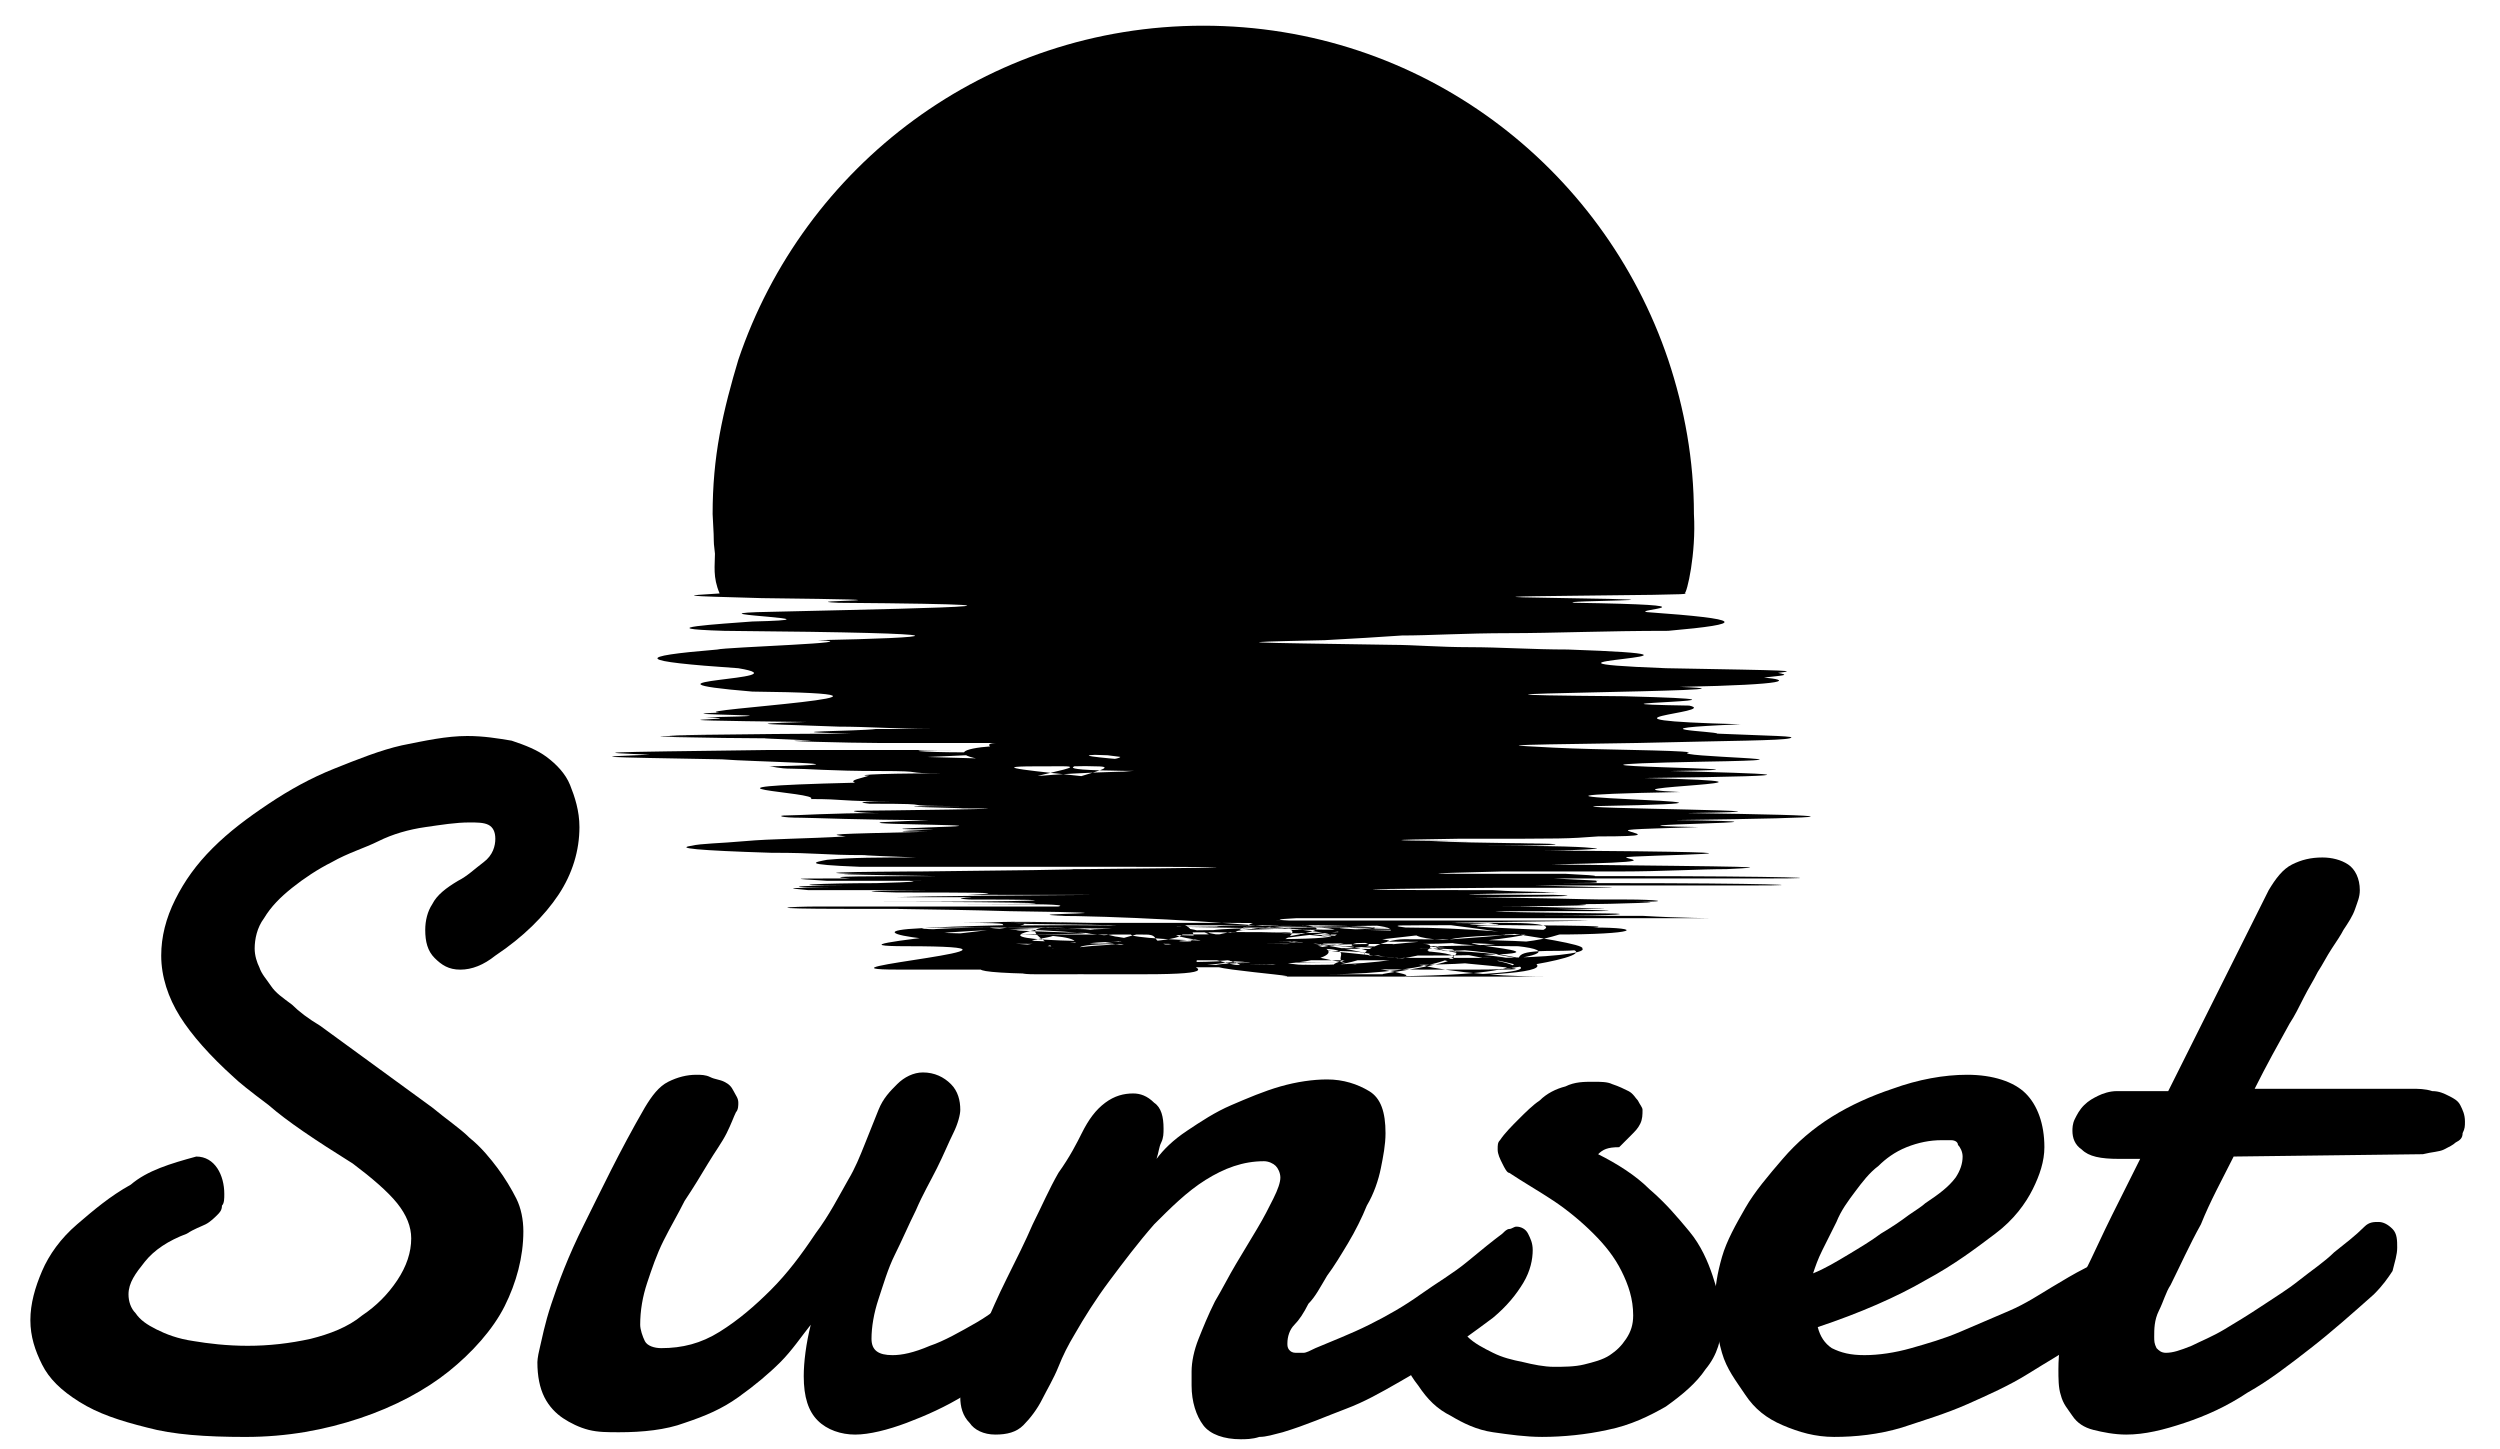 <?xml version="1.0" encoding="utf-8"?>
<!-- Generator: Adobe Illustrator 19.1.0, SVG Export Plug-In . SVG Version: 6.00 Build 0)  -->
<svg version="1.1" id="Layer_1" xmlns="http://www.w3.org/2000/svg" xmlns:xlink="http://www.w3.org/1999/xlink" x="0px" y="0px"
	 viewBox="-306 60 107 62" style="enable-background:new -306 60 107 62;" xml:space="preserve">
<style type="text/css">
	.st0{fill:none;enable-background:new    ;}
</style>
<path class="st0" d="z"/>
<path d="M-233.5,82c0-2.3-0.4-4.5-1.1-6.6c-2.8-8.3-10.6-14.3-19.9-14.3c-9.3,0-17.1,6-19.9,14.3c-0.3,1-0.6,2.1-0.8,3.2
	c-0.2,1.1-0.3,2.2-0.3,3.4c0.1,1.7,0,0.8,0.1,1.7c0,0.5-0.1,1,0.2,1.7c-1.6,0.1-1.8,0.1,1.8,0.2c8.4,0.1,1,0.1,3.3,0.2
	c12.5,0.1,0.3,0.3-3.5,0.4c-2.7,0.1,4.1,0.3-0.2,0.4c-1.3,0.1-4.6,0.3-1.2,0.4c11.4,0.1,9,0.3,4,0.4c2.4,0.1-4,0.3-4.3,0.4
	c-3.6,0.3-3.5,0.5,0.9,0.8c3,0.5-5.4,0.5,0.6,1c9.2,0.1-3.1,0.8-1.4,0.9c-2.9,0.1,4.6,0.1-0.6,0.2c2.6,0.1-4.4,0.1,4.3,0.2
	c-3.3,0.1-1,0.1,1.4,0.2c1.2,0,2.6,0.1,3.9,0.1c0.8,0,1.5,0,1,0c-1.1,0-2.8,0-3.3,0c-0.7,0.1-4.9,0.1-1.1,0.2c-3.8,0-11,0.1-6.1,0.1
	c-5.1,0,0.8,0.1,2.5,0.1c-0.5,0,2.5,0.1,1.8,0.1c-2.1,0,1.9,0.1,3,0.1c0.2,0,0.5,0,1.2,0c-0.6,0-0.9,0-0.4,0c0.5,0,1.6,0,3.9,0
	c12.8,0-2.1,0,2.5,0c-4.5,0-4.6,0-6.1,0c-0.8,0-0.7,0-1.5,0c-1,0-2.4,0-3.5,0c-2.2,0-3.4,0,1.5,0c-0.3,0,0.5,0,2,0
	c0.4,0,0.6,0,2.9,0c-0.1,0,5.5,0,3.3,0c-3.6,0,1.2,0-0.7,0c-1.4,0,1.5,1,4.2,1c1.9,0-4.2,1-0.2,1c-4.2,0-6.7,0,1.7,0
	c4.5,0-3.2,0,3,0c-4.5,0-1.5,0,1.5,0c-3.9,0-5.6,0,2.5,0c-0.3,0,1.8,0,0,0c3.4,0-0.7-1-4.7-1c2,0-6.7-0.5-3.3-0.5
	c-0.9,0,7.1,0.7,2.8,0.7c-6.5,0-10.1,0.7-6.8,0.7c2.5,0-3.2,0,2.8,0c-6,0,1.1-0.9-0.7-0.9c5,0-5.5-0.5,0.3-0.5
	c6.8,0-5.6,0.7,3.8,0.7c4.4,0,3.2,0.7,3.8,0.7c-4.3,0-0.6,0,0.8,0c-2.9,0,3.3-0.9,1.2-0.9c-9.5,0-1.5-0.5-1.4-0.5
	c3.5,0-2.5-0.2-2.6-0.2c-9.5,0,9.7-0.1-0.7-0.1c4.8,0-10.6-0.1-3.6-0.1c0.2,0-7,0-0.6,0c0.1,0-6.6,0-2.8,0c-3.8,0-3.7,0.9,4.1,0.9
	c4.9,0,2.6,0.9,0.5,0.9c-2.2,0,1.7,0,4.6,0c10.5,0,0.5-0.9,4.4-0.9c1.8,0,6.6-0.5-1-0.5c-2,0,3.1-0.2,0.5-0.2
	c-6.1,0,4.8-0.1-4.9-0.1c6.8,0-7.5,0.8,2.6,0.8c-7.8,0-12.6,0.9-6.2,0.9c1.8,0-0.5,0-1.7,0c7.5,0-6.8-0.9-2.3-0.9
	c10.1,0-4.4-0.4-4.6-0.4c-0.2,0,5.5-0.2,1.4-0.2c-1.4,0-3.2-0.1,0-0.1c2.2,0-3.7,0-2,0c-2,0-3.8,0-1.3,0c-0.2,0-2.2,0-3.1,0
	c-4.7,0-3.8,0-1.8,0c-7.7,0.1-7.5,0.1-5.1,0.2c-2.5,0.1-2.5,0.1,3.1,0.2c1.1,0.1,7.1,0.2,2,0.3c0.2,0,0.4,0.1,1,0.1
	c0.6,0,1.7,0.1,3.7,0.1c2.3,0,0.8,0.1,2.8,0.1c-3.5,0-3.7,0.1-3.2,0.1c-0.3,0.1-0.9,0.2-0.6,0.3c-8.2,0.2-1.4,0.4-1.9,0.7
	c1.5,0,1.2,0.1,3.5,0.1c-2.2,0-0.9,0.1-1,0.1c3.6,0,0.5,0.1,4.1,0.1c-5.4,0,1.1,0.1-0.3,0.1c4.4,0-3.9,0.1-4.3,0.1
	c-0.4,0,0,0.1,1,0.1c-2.2,0-3.5,0.1-4,0.1c-0.5,0-0.3,0.1,0.6,0.1c0.4,0,2.7,0.1,5.4,0.1c0.3,0-2.5,0.1-2,0.1
	c-0.7,0.1,5.7,0.1,2.4,0.2c0.2,0-3.3,0.1-0.2,0.1c0.4,0-2.9,0.1-0.2,0.1c-4.2,0.1-4.3,0.1-3.5,0.2c-1.7,0.1-3.2,0.1-4.3,0.2
	c-1.1,0.1-1.9,0.1-2.3,0.2c-0.7,0.1,0.2,0.2,3.4,0.3c2.1,0,2.2,0.1,4,0.1c0.1,0-0.5,0,2.2,0.1c-1.6,0-2.7,0-3.8,0.1
	c-0.5,0.1-1.2,0.2,1.4,0.3c-1,0-1.6,0-1.2,0c0.4,0,0.6,0,4,0c3.6,0-3.4,0,2.3,0c7.3,0,3.5,0,3.3,0c1.3,0-4,0-1.2,0
	c0.3,0,2.7,0,2.6,0c7.3,0-3.1,0,2.5,0c-4.7,0-9,0-1.2,0c6.8,0-0.7,0,4.3,0c0.7,0-2.2,0-3.9,0c-2.2,0-6.6,0-2.2,0c2.1,0,1.7,0,3.7,0
	c-0.2,0-10.9,0-6.7,0c-1.8,0,15.8,0,3,0c-3.9,0,3.5,0,2.8,0c2.2,0-5.5,0-4.5,0c-8.5,0-2.1,0-1.6,0c4.7,0-7.4,0,1.8,0
	c-1.5,0-8.5,0-2.4,0c-6.5,0-6.3,0-2.5,0c0.2,0-3.8,0,2.5,0c3.9,0,5.7,0,5.2,0c4,0-1.4,0-4,0c-3,0-2.1,0-2.3,0c6.3,0,2.3,0,4.2,0
	c2,0,0.5,0-2.1,0c7.9,0,13.7,0,3.1,0.1c-1.5,0,2.5,0-6.9,0.1c-3.6,0-3.5,0-0.6,0c8.1,0,10.2,0,4.6,0c-0.8,0,0.8,0-2.5,0
	c-5.2,0,2.4,0-3,0c-3.3,0-3.5,0-3,0c-0.5,0-0.6,0,1.3,0c-2,0-0.4,0,3.7,0c13.3,0,1.6,0,3.9,0c-0.5,0,5.1,0-1.8,0c-2.7,0-1.7,0-0.7,0
	c7.1,0,8.5,0,5.3,0c3.4,0,2.4,0,0.9,0c-1.5,0,6.4,0,2.8,0c12.9,0,6.8,0,6.3,0c-5.4,0-5.1,0-1.4,0c1.6,0,0.8,0,5.2,0
	c-5.9,0-5.5,0-4.6,0c-1.4,0-0.6,0,3.8,0c8.4,0,4.9,0-4.1,0c6.2,0-13.3,0-2,0c-1.6,0-10.3,0-5.5,0c4.1,0-7.6,0-1.2,0
	c-4.4,0-6,0-2.7,0c8.5,0,2.6,0,3.5,0c-8.4,0-7.7,0,1.7,0c4.9,0-3.1,0-1.9,0c4.2,0-3.7,0-5.2,0c8.3,0-6.9,0,1.7,0c-1.3,0,6.5,0,2.3,0
	c-6.4,0,8.1,0-3.5,0c-7.4,0-0.4,0-1.1,0c0.5,0,6.7,0-1.4,0c-4.9,0-5.1,0-4.3,0c-0.7,0-0.5,0,0.6,0c-1.3,0-1.9,0-1.4,0
	c-0.3,0,0.4,0,4.9,0c-4.8,0-4.7,0-3.3,0c-1.2,0-1.5,0,1.6,0c10.8,0,8.5,0,3.2,0c-0.1,0-1.3,0,1.9,0c-4.5,0-1.9,0-1.2,0
	c-4.2,0,2.1,0,2.9,0c0.4,0,5.2,0,1.2,0c10.9,0,2.6,0-4.4,0c3.1,0-6.7,0-3.6,0c-3.5,0-3.1,0-3.2,0c-0.1,0-0.3,0,2.8,0
	c2.7,0-2.5,0-0.1,0c-3.6,0-3.6,0-1.2,0c-2.4,0,4.5,0,0.7,0c-2.2,0-2.3,0-1.7,0c-0.8,0-0.5,0,6.9,0c-1.6,0-7.3,0-4.9,0
	c-2.5,0,6,0,1,0c3.8,0-4.6,0,0.8,0c-4.4,0,4.3,0,0.6,0c1.1,0,0.4,0,3.1,0c4.8,0-1.8,0,2.1,0c-10.5,0-4.1,0-4.5,0c-5.7,0-2.9,0,0.4,0
	c-0.1,0,1.7,0,0.6,0c-0.7,0-7.1,0,0.6,0c-1.1,0,1.4,0-0.7,0c-7.3,0-6.7,0-4.2,0c4.7,0-3.9,0-1,0.1c-2.6,0,6.2,0,0,0
	c-1.5,0,1.5,0,7,0c3.5,0-0.2,0-2.9,0c8,0,12.8,0,3.6,0c-9.3,0,0.3,0-0.2,0c-0.7,0-0.5,0,3.3,0c-2.2,0,6.1,0,5,0c-0.7,0-0.7,0-2.9,0
	c5.4,0-0.8,0,5.7,0c4.8,0-8.8,0-2,0c7,0-1.8,0-2.8,0c-1.2,0,2.4,0-2.4,0c1.4,0,0.8,0,4.5,0c5.8,0-11,0-4.8,0c0.3,0,10.4,0,0.5,0
	c-4.7,0-3.8,0-2.7,0c-4.3,0-6.5,0-5.6,0c-3.2,0-5,0,2,0c-7.2,0-7.1,0-1.6,0.1c-2.6,0-5.2,0-3.7,0.1c-2.7,0-2.6,0-1,0.1
	c6,0-1.8,0,3.9,0c-4.7,0-4.5,0-0.5,0c3.6,0,5.7,0,3.2,0c3.3,0,7.5,0-1.6,0c-3.4,0,0.7,0-2.9,0.1c-2.3,0-4.4,0.1-1.3,0.1
	c-2.5,0-2.7,0.1-0.4,0.1c-2.1,0-2.3,0-1.2,0.1c-0.5,0-0.9,0-0.4,0c0.5,0,0.6,0,4.4,0c3.6,0-4,0-0.2,0.1c2.8,0,5.3,0,3,0.1
	c12,0,0,0-3.1,0.1c6,0,1.6,0,3.2,0.1c5,0,3,0.1-3.7,0.1c6.6,0,8.9,0.1,3.6,0.1c-7.3,0,1.3,0,1.4,0c-8.8,0-0.3,0,3.7,0
	c3.4,0,7.2,0,0.2,0c-4.2,0,6.5,0-0.5,0c0.5,0-6.8,0-3.8,0c-2.4,0,2.5,0,4.1,0c12.4,0,10.5,0,7.1,0c9.2,0,9,0-1.1,0
	c4.2,0,2.1,0,5.3,0c-5.7,0-1.1,0-2.7,0c-2.9,0,6.5,0-1,0c4.9,0,10.6,0,1.7,0c-7.7,0,3.7,0-6.5,0c-11.4,0-6.9,0-4.6,0
	c3.3,0,2.9,0-0.5,0c6.1,0,3,0-2.8,0c-7.5,0-1.2,0,3.8,0c11.8,0,3.1,0-0.7,0c-1.2,0-0.6,0-3.4,0c-3,0-4.6,0-1.4,0c-5.1,0-5.1,0-0.2,0
	c-4,0,9.9,0-1.4,0c-3.4,0,3.5,0,5.5,0c0.3,0,2.2,0,1.7,0.1c5.4,0,8.4,0-0.8,0c0.1,0-9.9,0-2.9,0c2.8,0,1.2,0,0.3,0
	c-7.8,0-3.7,0-3.5,0c-4,0,8.3,0-2.7,0c-1.7,0-1.1,0,1.2,0c7.8,0-3.3,0,1.7,0c4.5,0-4.4,0,0.4,0c-4.6,0,1.1,0,3.5,0c8,0,0.9,0,1.4,0
	c-4.6,0,2.3,0,1.7,0c-2.4,0-0.5,0-4.5,0c-1.7,0-0.6,0,2.1,0c4.4,0-2.1,0-4.1,0c6.6,0,5.3,0-1.2,0c-3.2,0-4.2,0-4,0
	c-1.4,0-2.4,0-2.4,0c0,0,1,0,3.6,0c-1.4,0-2.7,0.1,1.1,0.1c-3.9,0-4.5,0-3.6,0c0.4,0,0.6,0,1.3,0c-0.2,0,0.8,0,4,0
	c-3.3,0,0.7,0,0.1,0c-3.9,0-3.8,0,3.5,0c4.9,0,0.2,0,0.5,0c0.5,0-7.7,0-2.6,0c-1.1,0-5.1,0,7,0c-3.5,0-12.2,0-2.3,0
	c-3.5,0,3.7,0-2.9,0c-6.6,0,11.5,0,5.2,0c-0.8,0-2.8,0,4.4,0c-3.3,0,2.9,0-1.7,0c9.2,0-8.7,0,1.4,0c1.6,0,2.1,0-3.7,0
	c3.8,0,4.4,0,1.8,0c15.2,0-5.8,0-2.8,0c1,0-0.6,0,5.8,0c0.1,0-0.5,0,4.4,0c-7.2,0-0.8,0-1,0c-0.8,0-0.1,0-1.4,0c-4.3,0,8.6,0-3.4,0
	c5,0,4.3,0,2.3,0c1,0-0.2,0-0.5,0c0.3,0-0.1,0,3.4,0c3.6,0,7.9,0,2.6,0c-6.4,0-4.3,0-3.1,0c-4.7,0,15,0-0.4,0c-2.5,0-7.2,0-0.8,0
	c3,0,1.8,0-3.1,0c3.5,0-6.7,0-3.6,0c-4.8,0-3.7,0,3.7,0c-0.6,0-1.7,0,2.3,0c-15.2,0-2.2,0-4.5,0c5.3,0,6,0,4.2,0c-1.5,0,8.7,0,1.3,0
	c-0.5,0,3.8,0,2.7,0c-2,0-5.1,0-2,0c-2.4,0,5.8,0,3.2,0c3.7,0,8,0,0,0c1.4,0-5.9,0-4.9,0c-5.6,0-4.3,0-4.5,0c3.3,0-4,0,0.7,0
	c-4.7,0-10.2,0-0.8,0c-11.1,0-1.7,0,0.7,0c-1.8,0,11.6,0,3.9,0c1.5,0-4.2,0,2.7,0c-1.4,0,1.9,0-2.6,0c5.8,0-6.9,0-2,0
	c-2.6,0-5.6,0-4.6,0c-3.6,0-4.6,0,1,0c9.1,0-1.4,0,3.7,0c1.7,0-6.9,0,0.7,0c-7,0,5.9,0,3.4,0c6.9,0-4,0,3,0c-4.5,0-10.1,0-5.7,0
	c-3.6,0-4.5,0-3.8,0c5.3,0-3.7,0,0.5,0c-1.3,0-4.7,0-0.7,0c3,0,2.9,0-2.8,0c-9.7,0-5.1,0-3.9,0c-1.4,0,6.5,0,1.2,0
	c1.4,0-8.9,0-2.5,0c-4.8,0-0.6,0,2.6,0.1c7.3,0.1-0.5,0.1,2.4,0.2c0.4,0-5.6,0,7.8,0c-1.9,0,7.3,0-0.3,0c-6.7,0-3.4,0,1.6,0
	c10.2,0,7,0,3.3,0c-8.6,0-5.1,0-4.8,0c-12.4,0-1.5,0-3.6,0c0.4,0-5.6,0-0.2,0c-12.1,0,0.5,0-2.8,0c4.4,0,5.4,0-1.3,0
	c2.2,0,2.1,0-0.8,0c-2,0-2.2,0,1.9,0c0.1,0-7.1,0-3.9,0c0.8,0,8,0,0,0c-0.5,0-1.8,0-0.9,0c-4.9,0,0.2,0-4.3,0c8.5,0,1.9,0,1.2,0
	c10.4,0-4.6,0-0.8,0c-4.3,0-4.2,0-3.4,0c3.4,0,0,0,3.3,0c-0.4,0-3.7,0-2.9,0c-0.4,0,8.6,0,4,0c4.3,0-4.6,0,0.3,0c5.7,0,5.1,0,2.3,0
	c2.7,0-7,0,3,0c-1.5,0-0.2,0-3.9,0c11,0,8.8,0,4.6,0c5.5,0,17.6,1,9,1c3,0,1.9,1-1.7,1c6.8,0,10.1,0,4.9,0c-8,0,3.9-1-2.4-1
	c-1.5,0-6.9-0.5,1.4-0.5c2.1,0,1.3,0.8-3.7,0.8c4.9,0-3.1,0.8,3.4,0.8c0.5,0,2.8,0,0.4,0c-4.2,0-1.1-1-2.4-1c-0.2,0,3.8-0.5,4.2-0.5
	c-4.3,0-5.1-0.2-1.5-0.2c-4.1,0-7.7,0.9-1.3,0.9c-6.7,0-0.5,0.9-2.7,0.9c1.5,0,0.3,0,6.5,0c6.9,0,4.9,0-2.8,0c1.5,0,1,0,1,0
	c-2.5,0-7-1-4.3-1c5.5,0-0.9-0.5,0-0.5c-11.7,0-3.9,0.7-2,0.7c-12.8,0,7.6,0.7,2.9,0.7c2,0,4.8,0,6.5,0c5.1,0,9.9-1-1.8-1
	c-2.9,0,6.9-0.5,3.2-0.5c-0.9,0-3-0.2-1.4-0.2c-3.7,0-1.8-0.1,4-0.1c4.2,0,0.1,0.9-3.5,0.9c0.9,0,0.1,0.9-4.9,0.9c-13.3,0-6,0-5.4,0
	c1.6,0,0-1-3.4-1c2.8,0-1.9-0.5,0.4-0.5c2.1,0,1.4-0.2,1.8-0.2c1.2,0,3.2,0.8-3.5,0.8c11.7,0-7.1,0.9-1.4,0.9c-10.6,0,7.6,0,5.2,0
	c-0.6,0-6.9-1-1.1-1c-7.6,0-4.1-0.5-4.3-0.5c-1.5,0-4.3-0.2,1.6-0.2c8.1,0-2.2,0.8,4.2,0.8c-1,0,9,0.8-1.5,0.8c0.7,0-5.8,0-2.8,0
	c-1,0-2.6-0.9,1.1-0.9c4,0-1.5-0.5-3-0.5c-9.4,0-0.9-0.2-0.9-0.2c-0.4,0,0.8-0.1-1.9-0.1c2.5,0,0.4-0.1,5.6,0c-10.4,0-5.5,0-4.6,0
	c-7.9,0,3.6,0,1.2,0c-2.5,0,0.1,0,2,0c-3.4,0,4.9,0,0.2,0c-3.8,0-0.7,0-1.8,0c-9.3,0-7.8,0-3.2,0c-6.4,0-5.6,0,1.5,0
	c1,0,0.7,0,2.3,0c-4.7,0-0.9,0-4.2,0c-5.8,0-0.3,0-3.8,0c-2,0,9.5,0,2.1,0c0.3,0-4.8,0-1.4,0c4.7,0-3,0,5.7,0c8.9,0,0,0-3.6,0
	c-5,0-0.6,0,1.8,0c16.7,0-6.6,0,0,0c-7,0,0.1,0-3.7,0c-3.8,0-3.5,0-3.5,0c-0.7,0-1,0-1.2,0c-0.2,0,0,0,0.8,0c0.4,0,1.2,0,4.3,0
	c-3.3,0,1.6,0,2.9,0c6.8,0-0.6,0,2.4,0c-2.1,0-8.5,0-0.6,0c-6.2,0-6.2,0,2.8,0c-10.7,0,3.2,0-4.1,0c3.3,0-0.7,0,6.7,0c2.4,0-2,0,4,0
	c7.5,0-2.6,0-1.4,0c5.9,0-0.9,0,2.1,0c8.1,0,1.3,0.8,0.9,0.8c-9.4,0-11.9,0.8,2,0.8c-4.3,0-4.1,0-6.8,0c-7.5,0,2-0.8,2.6-0.8
	c-3.2,0,7.1-0.4,3.3-0.4c-8.9,0,6.5-0.2-1.5-0.2c-0.5,0-2.5-0.1,2.6-0.1c3.1,0,5.7,0.2-0.1,0.2c6,0,0.8,0.2-5.7,0.2
	c6.9,0-11.3,0-6.8,0c7.1,0,3.7-0.3,1.7-0.3c-0.6,0,3.8-0.1,3.1-0.1c-1.3,0-2.4-0.1-1.8-0.1c7.1,0-6.3,0,4.7,0c-2,0,0.1,0,5.2,0
	c10.1,0,5.7,0,3.5,0c1.7,0,1.7,0-5.3,0c5.2,0-0.2,0,0,0c-9.6,0-0.7,0-2.9,0c-7.6,0-10.2,0,1.6,0c-11.1,0,11.5,0-3.9,0
	c-13.8,0-7.2,0-1.3,0c3.6,0,5.7,0.7,3.3,0.8c-5.9,0-1.8,0.8,0.7,0.8c-2.4,0,4.1,0,2.1,0c3.6,0,3.6-0.7-6.7-0.7
	c-6.2,0,0.5-0.4-2.8-0.4c-2.2,0-10-0.2,1.9-0.2c0.3,0,3.3-0.1,1.4-0.1c0.3,0,4.6,0-4.8,0c7.1,0-2.1,0-1.5,0c-5.6,0-1.9,0.7,3.1,0.7
	c-0.3,0-3.2,0.7-1.4,0.7c7.2,0,1.3,0,4.3,0c9.8,0-1.8,0-0.8,0c-2.3,0,2.5,0,3.3,0c-8.7,0-6.6,0,3.8,0c0.8,0,1.2,0,1.2,0
	c-11,0-2.7,0-8.1,0c1.7,0-7.6,0-1.5,0c3.4,0-1.8,0,0.5,0c2,0,0.2,0,4.7,0c-5.2,0-2.4,0,1.2,0c5.2,0,5.6,0-0.2,0c-5.8,0-4.9,0-0.4,0
	c13.6,0,3.5,0,3.4,0c3.6,0-6.6,0,0.8,0c8.6,0-14.1,0,1.8,0c-0.3,0-3.3,0-3.3,0c1,0-9.4,0,3.1,0c-5.4,0-0.8,0,1.1,0
	c8.9,0,4.6,0-3.3,0c-4.6,0,1.9,0-2.2,0c-4.8,0-8.4-0.7-4-0.7c11.4,0,4-0.4,0.5-0.4c0.3,0-7.7-0.2-4.4-0.2c11.1,0-0.7-0.1-1.8-0.1
	c12.7,0-1.3,0,1,0c-1.6,0,2.7,0-0.8,0c-6.1,0-4.7,0.7,4.1,0.7c7.5,0-12.6,0.7-1.6,0.7c0.7,0,9,0,3.6,0c6.2,0,6.8,0,0.3,0
	c-3.9,0,1,0,2.1,0c4.6,0-0.3,0,1,0c7.9,0-4.7,0-2.7,0c3.8,0,2.3,0-0.1,0c0.9,0,0,0,0.4,0c-0.2,0,3.5,0,4.9,0c1.1,0-0.2,0,4.7,0
	c3.7,0-9.3-0.7,0.5-0.7c-1.9,0,6.1,0.3,1.3,0.3c3,0,3.2,0.3,3.9,0.3c5.9,0,5.7,0,2.3,0c3.4,0-16.8,0-3.9,0c7.4,0,0.7,0,0.1,0
	c-3.9,0,4.9,0-3.8,0c-0.9,0-2.8-0.7-5.1-0.7c5.4,0,0.3-0.3,2.4-0.3c10.5,0,1.1-0.2,1.3-0.2c6.1,0-4.7-0.1,1.2-0.1
	c2.1,0-1.1,0.6,4.7,0.6c-4.9,0,6.2,0.6-3.6,0.6c-0.2,0-10.6,0-2.1,0c-0.7,0,0.6-0.7,1.5-0.7c10.6,0,8.5,0.8,3.7,0.8
	c-1.2,0,6.9,0.8-6.8,0.8c-0.5,0-2.2,0,0.4,0c-1.3,0-3,0,1.4,0c-1.1,0-4.4,0,0.6,0c-2.9,0,9.8,0,2.2,0c2,0,3.8,0,3.1,0
	c6.3,0-6.7,0,0.2,0c2.3,0,5.7,0,1.3,0c-5.2,0-8.7-1.2-5-1.2c-7.8,0,0.6-0.6-0.5-0.6c3.4,0-6-0.3-2.6-0.3c-5.6,0,0.9-0.1,4-0.1
	c0,0,8.8,1.1,4.4,1.1c-3.7,0,2.1,1.1-8.5,1.1c2.4,0,4.4,0,4.2,0c9.1,0-8.3,0-2.5,0c2.9,0-8.1-1.2-1.9-1.2c-13.1,0-4,0.6-2.7,0.6
	c-7.6,0,1.4,0.6-0.2,0.6c3.6,0,4,0,4.6,0c11.3,0,4.5-1.2,1.8-1.2c-7,0,4.9-0.6,2.9-0.6c2.1,0-1.7-0.3-4-0.3c-3.9,0-11.5-0.1-3.9-0.1
	c-4,0,14.7-0.1-0.9-0.1c-4,0-16.3,0-1.7,0c-0.4,0-1.3,1.1-4.1,1.1c-0.4,0-14.8,1.1-3,1.1c5.1,0,0.8,0-0.4,0c-4.5,0,6-1.1-1.3-1.1
	c3.7,0-10.2-0.6-2.5-0.6c-5.9,0,2.8-0.3,2.5-0.3c-1.7,0,0.9,1,0,1c2.3,0-3,1-0.6,1c1.1,0-2.9,0,4.7,0c6.4,0-3.4-1.1,3.2-1.1
	c-3.7,0-2.2-0.6-3.2-0.6c0.5,0,1.5-0.3,0.2-0.3c-4.2,0,14.1-0.1,0.3-0.1c-2.1,0-11.2-0.1-2.9-0.1c1.3,0,5.2,0,0,0c0.6,0,7,0-2.8,0
	c5.9,0-9.5,0-3.1,0c-6.3,0,0.9,0-1.9,0c-4.2,0,4.7,0,0.5,0c-4.8,0,5,0,3.4,0c8.2,0-2.4,0,5.6,0c-13.7,0-7.2,0-1.1,0
	c7.8,0,2.1,0,3.3,0c0.8,0,1.8,0-5.6,0c-4.4,0,1.9,0-1.1,0c8.5,0-3,0,3.3,0c-0.1,0-4.2,0,3.2,0c-3,0-2.2,0-3,0c1.2,0-1.2,0,0.4,0
	c2.9,0-3.7,0-4.1,0c-3,0,2.8,0-0.6,0c4.2,0-9,1-4.2,1c7.3,0-4.8,1-0.4,1c-0.1,0-4.1,0-4.2,0c-0.4,0,0.2,0,1.2,0c-1.1,0-1.1,0,3.3,0
	c5.3,0-4.5,0,2.7,0c5.8,0,2.9,0,4.2,0c1.7,0,3-1,2.3-1c4.3,0-13.7-0.5-4.7-0.5c4.6,0,2.1,0.7,2.6,0.7c5.8,0-9.7,0.7,3.7,0.7
	c10.2,0,3.9,0-1,0c-2.6,0-11.3,0,3.4,0c-5.4,0-6.2,0-4.1,0c-9.2,0-5.1,0-3.7,0c-0.7,0-3.4,0,1.8,0c0.9,0-5,0,0.5,0c-5.1,0-7.3,0,1,0
	c2.8,0,2.8,0,4.7,0c7,0-1.3,0,3.5,0c1.8,0-3.4,0-6.4,0c2.2,0,0.7,0-2.4,0c4.2,0,4.4,0,1.1,0c11.9,0,10.4,0,2.5,0c0.2,0,0.4,0,1.4,0
	c-1.5,0,2.7,0,4.6,0c-7.2,0-0.3,0-8.4,0c-3.6,0,1.7,0,4.2,0c-3.8,0-0.3,0,1.4,0c-4.7,0-2.2,0,1.2,0c-3.8,0-12.7,0,1,0
	c1.2,0,13.4,0,3.5,0c-8.8,0,3.4,0,0.5,0c10.6,0-2.4,0-3.5,0c1.1,0,5.7-1-2.2-1c12.1,0-0.1-0.5,0-0.5c1.8,0,7.7,0.7,2.2,0.7
	c2.4,0-0.3,0.7,2.4,0.7c-2.5,0-13.2,0-5.2,0c4.1,0,4.6-1,0.7-1c-5.8,0-9.3-0.5-0.3-0.5c-4.1,0,3.3,0.7,3.7,0.7
	c7.8,0,0.3,0.8,0.3,0.8c2.9,0,3.1,0,2.7,0c0,0,4.8,0-0.7,0c2.1,0-0.7,0-1.8,0c-0.6,0-3.8,0-5.2,0c-0.2,0-4.4-1,1.6-1
	c0.7,0,1-0.5,0.7-0.5c5.6,0-12.3-0.2-4.5-0.2c0.2,0,1.1,0.9-0.8,0.9c-3.4,0-4.3,0.9,1.2,0.9c-3,0,0.8,0,4.1,0c0.2,0-14.1,0-4.2,0
	c2.1,0-2.4,0-5,0c0.8,0,8.8,0,3.5,0c4.1,0,6.5-1,3.7-1c-3.8,0,2.6-0.5-1.6-0.5c-4.1,0,2.8,0.8,4.9,0.8c5.9,0-4.5,0.8,4.3,0.8
	c1.5,0,9.6,0,2.5,0c4.9,0-4-1-1.3-1c-3,0,3.2,0.5,2.4,0.5c-7.1,0,3.1,0.5-0.2,0.5c6.1,0,6.1,0,1.4,0c-6.5,0-10,0,0.4,0
	c-10.2,0,4.1,0,0.4,0c3.7,0,1.1,0,1.2,0c2.6,0-6.2,0-5.1,0c1.6,0,7.5,0,1.3,0c3.8,0-7.1,0-2,0c-3.9,0-7.3,0,1.2,0c2.3,0-1.1,0-5.1,0
	c8.3,0,9,0,5.9,0c1.2,0,6.9-1,1.1-1c-4.1,0-4.3-0.5,1.6-0.5c3.7,0,3.9-0.3,1.7-0.3c-0.1,0,2-0.1-5-0.1c1.6,0,1.4-0.1-2.4-0.1
	c0.2,0-1.1,0-3.3,0c9.7,0,0.4,0,0.6,0c-0.4,0,9.1,0,1.5,0c-0.2,0,10.7,0,0.3,0c4.2,0-12,0,3.2,0c-2.5,0,7,0-1.8,0c-2,0-7.2,0-0.8,0
	c0.9,0,0.5,0-4.7,0c-5.1,0-4.1,0,1.2,0c-9.5,0,5.6,0-2.6,0c0,0-0.3,0-4,0c-7.3,0,0.3,0-0.2,0c2.1,0-9.3,0,2.4,0c-1.3,0-4.1,0-0.7,0
	c-3.5,0-1,0,3.3,0c-7.8,0-4.9,0-6.1,0c4.3,0,1.8,0,2.2,0c0.6,0-6.8,0,2.1,0c-0.5,0-2.7,0,2,0c8.9,0,0.6,1.1,0.8,1.1
	c11.9,0,2.4,1.1,3,1.1c1.6,0,0.8,0-2.4,0c4.7,0,7.5-1.2,3.9-1.2c6.2,0,5.6-0.6,6.7-0.6c2.7,0-8.7-0.3-2.1-0.3
	c-5.9,0,1.5-0.1-2.8-0.1c-2.3,0,7.9-0.1,4.9-0.1c-10.5,0-4.7,0-1.7,0c-9.3,0-3.2,0-1.2,0c1.3,0-7.2,0-2.4,0c-2,0,8.2,0,2.3,0
	c5.8,0,6.3,0,1.8,0c-8,0,4.6,0,0.5,0c0.7,0,4,0-3.8,0c-9.4,0,3,0-3.8,0c-4.6,0,2.2,0-0.1,0c2.8,0,7.1,0-1.3,0c-5.6,0,7.6,0-2.2,0
	c-3.3,0-6.4,0-4.4,0c4.7,0,2.6,0-2.4,0c0.8,0,6.4,0,1.6,0c7.3,0,15.6,0,8.2,0c5,0-6.1,0-1.5,0c0.3,0,0.3,0-1.4,0
	c-10.7,0-8.7,0-2.2,0c-1.7,0-0.6,0-4.3,0c-5.7,0-9.9,0-1,0c-5.1,0-0.7,0,0.3,0c-1.4,0,2.1,0,2,0c0.7,0,4.1,0,3.2,0
	c-3.2,0-1.1,0,1.5,0c4.2,0-4.3,0,3.3,0c4.2,0,2.9,0,2.8,0c0.1,0,5.3,0,2.6,0c-7,0-3,0-2.8,0c5.2,0,1.1,0-0.9,0c-8.7,0-4.4,0-6.7,0
	c-5.8,0,2.9,0-0.5,0c-18.6,0-5,0-5,0c1.7,0-5.3,0-0.4,0c0,0-5.6,0-2.3,0c-0.4,0,9.7,0,3.3,0c6,0,5,0-0.5,0c-13.7,0,1.2,0,4,0
	c6.7,0,5.1,0,5.1,0c4.9,0,4.8,0,1.8,0c0.1,0,4.6,0,2,0c2.3,0-3.3,0,1.3,0c-1.7,0,3.3,0-4.5,0c-3.5,0,5,0,1.2,0c4.4,0,0.2,0-0.9,0
	c-6.8,0-15.9,0-3.9,0c3,0,2.6,0-0.1,0c4.7,0,5.8,0,2.8,0c10.8,0-5.6,0-2.5,0c2.2,0-0.8,0,1.2-0.1c5.7,0-1.4,0-4.4,0
	c7.5,0-4.6,0,1.4,0c5.7,0,3,0,6.3,0c-1.7,0-10.5,0-2.4,0c-6.6,0-3.1,0-0.2,0c0.4,0,0.9,0-4.1,0c2.5,0-8.7,0-3.8,0
	c-3.8,0-4.1,0-3.1,0c12,0,2.3,0,3.5,0c-1.6,0,4.2,0,2.6,0c4.9,0,0,0,1.9,0c-0.2,0,7.9,0,4,0c-2.4,0,4.9,0-2.1,0c-1.8,0,0.2,0,0.4,0
	c-3.6,0-6.7,0-2.9,0c1.4,0-7.9,0,1.9,0c6.4,0,11.8,0,3.1,0c2,0-0.8,0,5.6,0c-3.8,0-6.6,0-4.9,0c-4.1,0-0.4,0-4.2,0
	c2.2,0,0.4,0-3.1,0c5.6,0-14.6,0,2.2,0c7.2,0,0.5,0,1.8,0c3.3,0,5.9,0,7.8,0c-4.4,0-4.2,0-4.9,0c12.4,0-5.2,0,1.3,0
	c8.2,0-9.9,0-4.6,0c-1.2,0,8.9,0,0.2,0c6.3,0-0.4,0-3.5,0c4.1,0-4.3,0-2.3,0c-6.8,0,4.9,0,2.6,0c-9.1,0,2.1,0,4.3,0
	c0.6,0,6.8,0,1.9,0c0.6,0-5.2,0-4.5,0c12.5,0-4.6,0,1.1,0c-2.7,0,9.9,0-5.3,0c5.8,0-0.4,0,5.2,0c-4.2,0-2.8,0-0.9,0
	c3.3,0,16.5,0,7.7,0c4.2,0-1.4,0-2.1,0c-8.1,0,3.7,0,1.2,0c1.3,0,8.4,0-4.7,0c-8.1,0-9,0-2.3,0c-8.5,0-11.6,0-7.3,0
	c-8.2,0-6.9,0,5.5,0c1.2,0,1.1,0,2.8,0c0.5,0,5.2,0-0.5,0c2.4,0-0.9,0,3.6,0c-5.6,0,5,0-2.7,0c7.5,0-5.4,0,3.4,0c2.8,0-10.2,0,5.6,0
	c6.2,0-3.5,0,2.8,0c-4.9,0-4.3,0,0.2,0c3.3,0-2.1,0-4.2,0c-7.1,0,3.2,0-2.4,0c-2.2,0,9.9,0,4.4,0c6.1,0-1.7,0-1.3,0
	c-4.3,0-9.9,0-2.8,0c-8.3,0,6.3,0,0.8,0c-3.5,0,8.6,0,2.2,0c-9,0,0.8,0,2.6,0c3.7,0,3.7,0,3.6,0c0,0,0.5,0-1.9,0c-2.6,0,2.3,0-4.2,0
	c6.3,0,2.1,0,3.6,0c2.6,0,3.2,0,2.2,0c0.7,0,0.9,0-3,0c-3.3,0,3.7,0,2,0c1.5,0,2.5,0,3.1,0c1.1,0,1.6,0,1.8,0c0.3,0-1.1,0-2.8-0.1
	c-0.5,0-0.6,0-3.7,0c-8,0-5.2,0-1.6,0c-5,0-0.3,0-4,0c-4.7,0,6.6,0,2.8,0c-0.4,0-3.4,0-3.5,0c1.1,0-1.3,0-1,0c0.9,0,7.1,0,2.8,0
	c7.9,0,7.9,0,2.1,0c5.6,0-4.9,0-5.6,0c4.4,0,5.3,0,0.7,0c2.4,0,2.2,0,3.2,0c0.6,0-10.7,0-5.2,0c7.5,0,0.7,0,4,0c2.1,0-4.8,0-4,0
	c-0.6,0-3.3,0-0.2,0c-12.8,0,1.7,0-3.8,0c11.9,0,1,0,2.7,0c-12,0,4.9,0-3.4,0c-1,0,0.3,0,1,0c1.6,0,7.4,0-1.6,0c7.6,0,11,0,7.2,0
	c-1.3,0-3.2,0-3.5,0c-4.7,0-5.8,0,0.8,0c3.4,0,2.6,0-4.1,0c4.9,0,0.8,0,1.6,0c4,0,2.5,0,2,0c-9.8,0-7,0-3.6,0c2.8,0-0.9,0,3.4,0
	c1.9,0,6,0,3.9,0c-0.6,0-5.3,0,0.1,0c9.7,0,10,0,1.6,0c8.6,0-3.4,0-1.7,0c10.5,0-1.1,0,4.2,0c-5.8,0,2.5,0-2.5,0c6.2,0-10.5,0-4.3,0
	c-4,0-3.8,0-2.9,0c4.9,0-1.8,0,1.9,0c-8.8,0,1.4,0,2.1,0c-3.3,0,9.1,0,4.6,0c-2.5,0,2,0,4.2,0c2.7,0,2.8,0,0.4,0c2.3,0,2.2,0,0.5,0
	c1.4,0,1.6,0-1.9,0c3.7,0,3.7-0.1,2.9-0.1c0.4,0-8.7-0.1-3-0.1c3.6,0,4,0,0.7-0.1c2.9,0,2.6,0,1.9,0c1,0,0.9,0-5.6,0
	c5.6,0-2.2,0-2.4,0c3.5,0,9.1,0,2.2,0c6.8,0-0.9,0,1.4,0c-2,0-8.6,0,3.2,0c2.2,0,1.9,0-2.2-0.1c-3.8,0,4.4,0,2.5-0.1
	c1.6,0,4.3-0.1,2.4-0.1c1.7,0,0.9-0.1-0.4-0.1c-2.5,0-0.1,0-6.3-0.1c-2.8,0,6.1,0,3.2-0.1c-9.5,0,3.2-0.1-1.1-0.1
	c-5.4,0,3.9,0-4.8,0c4.4,0-0.3,0,2.6,0c5.8,0,5.8,0,2.2,0c3.7,0,3.9,0,4.3,0c-0.4,0-0.8,0-1.9,0c1.4,0-2.7,0-3.8,0
	c5.5,0,1,0-0.1-0.1c-11.2,0-0.7-0.1,0.1-0.1c1.3,0,5,0,1.5,0c4,0,3.6,0,2.8,0c1.1,0,1.4,0-2.6-0.1c-4.7,0-6.2,0-4.5,0
	c6.2,0-2.9,0-0.4,0c-7.1,0,6.6,0-4,0c0.6,0-0.9,0,1,0c3,0,5.9,0-0.6,0c-7.3,0,1.9,0,0.4,0c2.5,0,8.5,0,4.5,0c2.7,0-3.8,0-2.1,0
	c-6.6,0-8.9,0-4.3,0c2.1,0,4.8,0,4.8,0c4.9,0,1.6,0-3.8,0c1.4,0-0.2,0,0.9,0c1.1,0-0.1,0-4.1,0c6.6,0-0.8,0,2.5,0
	c-2.9,0,0.6,0-5.8,0c-1.6,0,0.1,0,2.6,0c-1.4,0-3.5,0,2.6,0c-10.7,0,1.9,0,4.8,0c-2.5,0,8.8,0,3,0c-11,0-1.1,0,0.5,0
	c1.1,0,5.2,0-0.6,0c-5,0-6.8,0-3.3,0c-3.5,0,5.1,0-4.5,0c-0.5,0,5.5,0,4.1,0c3.8,0,6.6,0,4.2,0c-13,0,2.5,0,1.3,0
	c-1.5,0,4.1,0,0.5,0c-2.6,0-15.8,0-3.4,0c2.8,0,0.6,0,3.5,0c3.5,0-1,0,1,0c2.7,0,4.2,0,4.9,0c1.6,0,2.7,0,3.5,0
	c3.2,0,0.5-0.1-5.7-0.1c5.3,0,5.1,0,3.5,0c-0.8,0-1.6,0-2.4,0c-0.8,0-1.1,0-2.4,0c-15.4,0,0.5,0-3.8,0c-13.2,0,0.3,0,0.2,0
	c4.5,0,4.5,0,0.2,0c4.3,0,3.9,0,3.8-0.1c0.3,0,0.2,0-1.8-0.1c1.8,0-15,0-2.8,0c-5.4,0-4.2,0-4.9,0c-2.1,0-2.1,0-1.6,0
	c4.7,0-14.4,0-1.9,0c-1.3,0,5.5,0,1.9,0c4,0-2.1,0,2.8,0c-0.3,0-3.2,0,1.7,0c-5.5,0,7.1,0,3.3,0c3.9,0-3.3,0-1.2,0c4.4,0-6,0-1.8,0
	c-0.5,0-6.2,0,1.6,0c-5.1,0,5.4,0,4.2,0c1.2,0,0.9,0-1.8,0c-6.1,0-7.9,0-3.7,0c-1.9,0,6.1,0,2.1,0c0.3,0-0.5,0-4.5,0
	c-5.2,0-3.1,0,0.2,0c3.1,0-5.6,0-5,0c-1.6,0-3.3,0-0.5,0c0.5,0-4.3,0-4.4,0c-3.2,0,1.3,0-2.8,0c-0.8,0,2.8,0,4.1,0
	c5.6,0,7.6,0,3.6,0c-1.6,0-2.2,0,1.1,0c-5.7,0-0.3,0,2.7,0c-5.5,0-5.1,0-1.6,0c0.6,0,6.1,0,3.1,0c4.6,0-4.3,0-1.8,0
	c-9.6,0,0.8,0,1.1,0c-5.4,0-1.5,0,6.4,0c2.1,0,2.4,0,3.4,0c0.9,0,1.7,0,2.5,0c1.6,0,2.7,0,3.6,0c3.3,0,0.8-0.1-6-0.1
	c1.8,0,2.1,0,1.7,0c-0.5,0-1.7,0-2.9,0c-0.5,0,0.6,0-1.4-0.1c-10.1,0-0.6,0-3.7,0c4.7,0-3.9,0-0.2,0c-1.6,0-2.9,0,1.2-0.1
	c0.6,0,3.8,0-2.3,0c-1,0-4.4,0,2.2,0c4,0-2.8,0,1.8,0c1.9,0,3.2,0,3.4,0c1.7,0,3.4-0.1,4.5-0.1c2.1-0.1,1.5-0.1-7.5-0.2
	c4.9-0.1,3.3-0.2,3.2-0.3c-0.2-0.1,10.1-0.2-3.5-0.3c1.9,0,2.6-0.1,2.1-0.1c-0.2,0-0.2-0.1-4.5-0.1c3.6,0,3.5-0.1,1.5-0.1
	c2.1,0-2.1,0-3.9-0.1c5.9,0-6.2,0,1.1-0.1c4.8,0,4.6,0,6-0.1c2.3,0,1.7-0.1,1.4-0.2c-0.3-0.1-0.3-0.1,2.9-0.2
	c-5.9-0.1,6.6-0.2-1-0.3c7.7-0.1,7.6-0.2,0.5-0.3c7.2-0.1-5.8-0.2-3.8-0.3c5.5-0.1,3.3-0.2,1.2-0.3c-2.1-0.1-2.9-0.2,2.3-0.3
	c-2.2-0.1-0.5-0.2,0.7-0.3c1.2-0.1,2-0.2-2.2-0.3c8.4-0.1,5.1-0.2,1.1-0.3c7.2-0.1-8.6-0.2,1.4-0.4c6.2-0.1-1.6-0.2-0.6-0.4
	c-0.5-0.1-3.9-0.1-5.8-0.2c-1.6-0.1-3.5-0.1,3.6-0.2c4.1-0.1,6.1-0.1,6.5-0.2c0.4-0.1-0.8-0.1-3.1-0.2c0-0.1-3.9-0.2,1-0.4
	c-7.4-0.2-0.8-0.5-2.2-0.8c-6.2-0.1,5.1-0.2-2.8-0.4c-12.4-0.1,7.8-0.2,2.4-0.4c4.9-0.1,4.7-0.3,3.6-0.4c0.9-0.1,1.1-0.1,0.6-0.2
	c0.8-0.1,0.8-0.1-4.8-0.2c-7.9-0.3,4.5-0.5-4.2-0.8c-1.5,0-2.9-0.1-4.2-0.1c-1.3,0-2.4-0.1-3.3-0.1c-6.4-0.1-7.5-0.1-2.9-0.2
	c1.9-0.1,1.7-0.1,3.3-0.2c1.2,0,2.7-0.1,4.6-0.1c1.9,0,4.1-0.1,6.8-0.1c3.4-0.3,3.3-0.5-0.9-0.8c-0.7-0.1,3.4-0.3-3.1-0.4
	c-1-0.1,6.2-0.1-0.4-0.2c-7.2-0.1,6.2-0.1,5.1-0.2C-233.8,85.4-233.4,83.7-233.5,82z"/>
<g>
	<path d="M-297.6,109.5c0.4,0,0.7,0.2,0.9,0.5c0.2,0.3,0.3,0.7,0.3,1.1c0,0.2,0,0.4-0.1,0.5c0,0.2-0.1,0.3-0.2,0.4
		c-0.1,0.1-0.3,0.3-0.5,0.4c-0.2,0.1-0.5,0.2-0.8,0.4c-0.8,0.3-1.4,0.7-1.8,1.2c-0.4,0.5-0.7,0.9-0.7,1.4c0,0.3,0.1,0.6,0.3,0.8
		c0.2,0.3,0.5,0.5,0.9,0.7c0.4,0.2,0.9,0.4,1.6,0.5c0.6,0.1,1.4,0.2,2.3,0.2c0.9,0,1.8-0.1,2.7-0.3c0.8-0.2,1.6-0.5,2.2-1
		c0.6-0.4,1.1-0.9,1.5-1.5c0.4-0.6,0.6-1.2,0.6-1.8c0-0.5-0.2-1-0.6-1.5c-0.4-0.5-1.1-1.1-1.9-1.7c-1.6-1-2.8-1.8-3.6-2.5
		c-0.8-0.6-1.3-1-1.5-1.2c-1-0.9-1.8-1.8-2.3-2.6c-0.5-0.8-0.8-1.7-0.8-2.6c0-0.8,0.2-1.6,0.6-2.4c0.4-0.8,0.9-1.5,1.6-2.2
		c0.7-0.7,1.5-1.3,2.4-1.9s1.8-1.1,2.8-1.5c1-0.4,2-0.8,2.9-1c1-0.2,1.9-0.4,2.8-0.4c0.7,0,1.3,0.1,1.9,0.2c0.6,0.2,1.1,0.4,1.5,0.7
		c0.4,0.3,0.8,0.7,1,1.2c0.2,0.5,0.4,1.1,0.4,1.8c0,1-0.3,2-0.9,2.9c-0.6,0.9-1.5,1.8-2.7,2.6c-0.5,0.4-1,0.6-1.5,0.6
		c-0.5,0-0.8-0.2-1.1-0.5c-0.3-0.3-0.4-0.7-0.4-1.2c0-0.4,0.1-0.8,0.3-1.1c0.2-0.4,0.6-0.7,1.1-1c0.4-0.2,0.7-0.5,1.1-0.8
		s0.5-0.7,0.5-1c0-0.3-0.1-0.5-0.3-0.6c-0.2-0.1-0.5-0.1-0.8-0.1c-0.6,0-1.2,0.1-1.9,0.2c-0.7,0.1-1.4,0.3-2,0.6s-1.3,0.5-2,0.9
		c-0.6,0.3-1.2,0.7-1.7,1.1c-0.5,0.4-0.9,0.8-1.2,1.3c-0.3,0.4-0.4,0.9-0.4,1.3c0,0.3,0.1,0.6,0.2,0.8c0.1,0.3,0.3,0.5,0.5,0.8
		c0.2,0.3,0.5,0.5,0.9,0.8c0.3,0.3,0.7,0.6,1.2,0.9l4.8,3.5c0.6,0.5,1.2,0.9,1.6,1.3c0.5,0.4,0.9,0.9,1.2,1.3
		c0.3,0.4,0.6,0.9,0.8,1.3s0.3,0.9,0.3,1.4c0,1.1-0.3,2.2-0.8,3.2s-1.4,2-2.4,2.8c-1,0.8-2.3,1.5-3.8,2s-3.1,0.8-4.9,0.8
		c-1.7,0-3.1-0.1-4.2-0.4c-1.2-0.3-2.1-0.6-2.9-1.1c-0.8-0.5-1.3-1-1.6-1.6s-0.5-1.2-0.5-1.9c0-0.7,0.2-1.4,0.5-2.1
		c0.3-0.7,0.8-1.4,1.5-2s1.4-1.2,2.3-1.7C-299.7,110.1-298.7,109.8-297.6,109.5z"/>
	<path d="M-260.1,116c-0.6,0.7-1.3,1.3-2.1,2c-0.8,0.6-1.6,1.2-2.5,1.7c-0.8,0.5-1.7,0.9-2.5,1.2c-0.8,0.3-1.6,0.5-2.2,0.5
		s-1.2-0.2-1.6-0.6c-0.4-0.4-0.6-1-0.6-1.9c0-0.6,0.1-1.4,0.3-2.2c-0.4,0.5-0.8,1.1-1.3,1.6c-0.5,0.5-1.1,1-1.8,1.5
		c-0.7,0.5-1.4,0.8-2.3,1.1c-0.8,0.3-1.8,0.4-2.8,0.4c-0.5,0-0.9,0-1.3-0.1s-0.8-0.3-1.1-0.5c-0.3-0.2-0.6-0.5-0.8-0.9
		c-0.2-0.4-0.3-0.9-0.3-1.5c0,0,0-0.2,0.1-0.6c0.1-0.4,0.2-1,0.5-1.9s0.7-2,1.4-3.4s1.5-3.1,2.6-5c0.3-0.5,0.6-0.9,1-1.1
		c0.4-0.2,0.8-0.3,1.2-0.3c0.2,0,0.4,0,0.6,0.1s0.4,0.1,0.6,0.2c0.2,0.1,0.3,0.2,0.4,0.4c0.1,0.2,0.2,0.3,0.2,0.5
		c0,0.1,0,0.3-0.1,0.4c-0.1,0.2-0.2,0.5-0.4,0.9c-0.2,0.4-0.5,0.8-0.8,1.3c-0.3,0.5-0.6,1-1,1.6c-0.3,0.6-0.6,1.1-0.9,1.7
		s-0.5,1.2-0.7,1.8s-0.3,1.2-0.3,1.8c0,0.2,0.1,0.5,0.2,0.7c0.1,0.2,0.4,0.3,0.7,0.3c0.9,0,1.7-0.2,2.5-0.7c0.8-0.5,1.5-1.1,2.2-1.8
		c0.7-0.7,1.3-1.5,1.9-2.4c0.6-0.8,1-1.6,1.4-2.3c0.3-0.5,0.5-1,0.7-1.5c0.2-0.5,0.4-1,0.6-1.5c0.2-0.5,0.5-0.8,0.8-1.1
		c0.3-0.3,0.7-0.5,1.1-0.5c0.5,0,0.9,0.2,1.2,0.5c0.3,0.3,0.4,0.7,0.4,1.1c0,0.2-0.1,0.6-0.3,1c-0.2,0.4-0.4,0.9-0.7,1.5
		s-0.6,1.1-0.9,1.8c-0.3,0.6-0.6,1.3-0.9,1.9s-0.5,1.3-0.7,1.9c-0.2,0.6-0.3,1.2-0.3,1.7c0,0.5,0.3,0.7,0.9,0.7
		c0.4,0,0.9-0.1,1.6-0.4c0.6-0.2,1.3-0.6,2-1c0.7-0.4,1.4-1,2.1-1.6c0.7-0.6,1.3-1.2,1.8-1.9L-260.1,116z"/>
	<path d="M-259.7,108.5c0.3-0.6,0.6-1,1-1.3c0.4-0.3,0.8-0.4,1.2-0.4c0.3,0,0.6,0.1,0.9,0.4c0.3,0.2,0.4,0.6,0.4,1.1
		c0,0.2,0,0.4-0.1,0.6s-0.1,0.4-0.2,0.7c0.3-0.4,0.7-0.8,1.3-1.2c0.6-0.4,1.2-0.8,1.9-1.1c0.7-0.3,1.4-0.6,2.1-0.8s1.4-0.3,2-0.3
		c0.7,0,1.3,0.2,1.8,0.5c0.5,0.3,0.7,0.9,0.7,1.8c0,0.5-0.1,1-0.2,1.5s-0.3,1.1-0.6,1.6c-0.2,0.5-0.5,1.1-0.8,1.6
		c-0.3,0.5-0.6,1-0.9,1.4c-0.3,0.5-0.5,0.9-0.8,1.2c-0.2,0.4-0.4,0.7-0.6,0.9c-0.2,0.2-0.3,0.5-0.3,0.8c0,0.1,0,0.2,0.1,0.3
		s0.2,0.1,0.3,0.1c0.1,0,0.2,0,0.3,0s0.3-0.1,0.5-0.2c0.7-0.3,1.5-0.6,2.3-1c0.8-0.4,1.5-0.8,2.2-1.3s1.4-0.9,2-1.4
		c0.6-0.5,1.1-0.9,1.5-1.2c0.1-0.1,0.2-0.2,0.3-0.2s0.2-0.1,0.3-0.1c0.2,0,0.4,0.1,0.5,0.3c0.1,0.2,0.2,0.4,0.2,0.7
		c0,0.4-0.1,0.9-0.4,1.4c-0.3,0.5-0.7,1-1.3,1.5c-0.8,0.6-1.5,1.1-2.1,1.5c-0.6,0.5-1.3,0.9-2,1.3s-1.4,0.8-2.2,1.1
		c-0.8,0.3-1.7,0.7-2.7,1c-0.4,0.1-0.7,0.2-1,0.2c-0.3,0.1-0.6,0.1-0.8,0.1c-0.7,0-1.3-0.2-1.6-0.6c-0.3-0.4-0.5-1-0.5-1.7
		c0-0.1,0-0.2,0-0.3s0-0.2,0-0.3c0-0.4,0.1-0.9,0.3-1.4c0.2-0.5,0.4-1,0.7-1.6c0.3-0.5,0.6-1.1,0.9-1.6c0.3-0.5,0.6-1,0.9-1.5
		c0.3-0.5,0.5-0.9,0.7-1.3c0.2-0.4,0.3-0.7,0.3-0.9c0-0.2-0.1-0.4-0.2-0.5c-0.1-0.1-0.3-0.2-0.5-0.2c-0.9,0-1.7,0.3-2.5,0.8
		c-0.8,0.5-1.5,1.2-2.2,1.9c-0.7,0.8-1.3,1.6-1.9,2.4c-0.6,0.8-1.1,1.6-1.5,2.3c-0.3,0.5-0.5,0.9-0.7,1.4c-0.2,0.5-0.5,1-0.7,1.4
		c-0.2,0.4-0.5,0.8-0.8,1.1c-0.3,0.3-0.7,0.4-1.2,0.4c-0.5,0-0.9-0.2-1.1-0.5c-0.3-0.3-0.4-0.7-0.4-1.1c0-0.2,0.1-0.6,0.3-1.1
		c0.2-0.5,0.4-1.1,0.7-1.8c0.3-0.7,0.6-1.4,1-2.2s0.8-1.6,1.1-2.3c0.4-0.8,0.7-1.5,1.1-2.2C-260.2,109.5-259.9,108.9-259.7,108.5z"
		/>
	<path d="M-237.6,109.4c0.8,0.4,1.6,0.9,2.2,1.5c0.7,0.6,1.2,1.2,1.7,1.8s0.8,1.3,1,1.9c0.2,0.6,0.4,1.3,0.4,1.9
		c0,0.8-0.2,1.5-0.7,2.1c-0.4,0.6-1,1.1-1.7,1.6c-0.7,0.4-1.5,0.8-2.5,1c-0.9,0.2-1.9,0.3-2.8,0.3c-0.7,0-1.4-0.1-2.1-0.2
		s-1.3-0.4-1.8-0.7c-0.6-0.3-1-0.7-1.4-1.3c-0.4-0.5-0.7-1.1-0.8-1.8c0-0.1,0-0.2,0-0.3c0-0.4,0.1-0.7,0.4-1
		c0.3-0.3,0.5-0.4,0.9-0.4c0.1,0,0.3,0,0.5,0.1c0.2,0.1,0.3,0.2,0.4,0.4c0.2,0.3,0.4,0.6,0.7,0.9c0.3,0.3,0.7,0.5,1.1,0.7
		c0.4,0.2,0.8,0.3,1.3,0.4c0.4,0.1,0.9,0.2,1.3,0.2c0.4,0,0.9,0,1.3-0.1c0.4-0.1,0.8-0.2,1.1-0.4c0.3-0.2,0.5-0.4,0.7-0.7
		c0.2-0.3,0.3-0.6,0.3-1c0-0.7-0.2-1.3-0.5-1.9c-0.3-0.6-0.7-1.1-1.2-1.6c-0.5-0.5-1.1-1-1.7-1.4c-0.6-0.4-1.3-0.8-1.9-1.2
		c-0.1,0-0.2-0.2-0.3-0.4c-0.1-0.2-0.2-0.4-0.2-0.6c0-0.2,0-0.3,0.1-0.4c0.2-0.3,0.5-0.6,0.8-0.9c0.3-0.3,0.6-0.6,0.9-0.8
		c0.3-0.3,0.7-0.5,1.1-0.6c0.4-0.2,0.8-0.2,1.2-0.2c0.3,0,0.6,0,0.8,0.1c0.3,0.1,0.5,0.2,0.7,0.3s0.3,0.3,0.4,0.4
		c0.1,0.2,0.2,0.3,0.2,0.4c0,0.2,0,0.4-0.1,0.6c-0.1,0.2-0.2,0.3-0.4,0.5c-0.2,0.2-0.3,0.3-0.5,0.5
		C-237.2,109.1-237.4,109.2-237.6,109.4z"/>
	<path d="M-221.8,106c1.1,0,2,0.3,2.5,0.8s0.8,1.3,0.8,2.3c0,0.6-0.2,1.2-0.5,1.8c-0.3,0.6-0.8,1.3-1.6,1.9s-1.7,1.3-3,2
		c-1.2,0.7-2.8,1.4-4.6,2c0.1,0.4,0.3,0.7,0.6,0.9c0.4,0.2,0.8,0.3,1.4,0.3c0.6,0,1.3-0.1,2-0.3c0.7-0.2,1.4-0.4,2.1-0.7
		c0.7-0.3,1.4-0.6,2.1-0.9c0.7-0.3,1.3-0.7,1.8-1c0.5-0.3,1-0.6,1.4-0.8c0.4-0.2,0.6-0.4,0.7-0.4c0.1-0.1,0.2-0.1,0.3-0.1
		c0.1,0,0.2,0,0.3,0c0.2,0,0.3,0,0.4,0.1s0.2,0.2,0.3,0.3c0.1,0.1,0.1,0.2,0.2,0.3s0,0.2,0,0.3c0,0.1,0,0.3,0,0.4s-0.1,0.4-0.3,0.6
		c-0.1,0.1-0.3,0.3-0.7,0.6c-0.4,0.3-0.9,0.7-1.5,1.1c-0.6,0.4-1.3,0.8-2.1,1.3c-0.8,0.5-1.7,0.9-2.6,1.3c-0.9,0.4-1.9,0.7-2.8,1
		c-1,0.3-2,0.4-2.9,0.4c-0.8,0-1.5-0.2-2.2-0.5s-1.2-0.7-1.6-1.3s-0.8-1.1-1-1.8c-0.2-0.7-0.3-1.4-0.3-2.2c0-0.6,0.1-1.2,0.3-1.9
		c0.2-0.7,0.6-1.4,1-2.1c0.4-0.7,1-1.4,1.6-2.1s1.3-1.3,2.1-1.8c0.8-0.5,1.7-0.9,2.6-1.2C-223.9,106.2-222.8,106-221.8,106z
		 M-222.5,108.8c-0.1,0-0.1,0-0.2,0s-0.1,0-0.2,0c-0.5,0-1,0.1-1.5,0.3c-0.5,0.2-0.9,0.5-1.2,0.8c-0.4,0.3-0.7,0.7-1,1.1
		c-0.3,0.4-0.6,0.8-0.8,1.3c-0.2,0.4-0.4,0.8-0.6,1.2c-0.2,0.4-0.3,0.7-0.4,1c0.5-0.2,1-0.5,1.5-0.8c0.5-0.3,1-0.6,1.4-0.9
		c0.5-0.3,0.8-0.5,1.2-0.8c0.3-0.2,0.6-0.4,0.7-0.5c0.6-0.4,1-0.7,1.3-1.1c0.2-0.3,0.3-0.6,0.3-0.9c0-0.2-0.1-0.4-0.2-0.5
		C-222.2,108.9-222.3,108.8-222.5,108.8z"/>
	<path d="M-210.4,109.5c-0.5,1-1,1.9-1.4,2.9c-0.5,0.9-0.9,1.8-1.3,2.6c-0.2,0.3-0.3,0.7-0.5,1.1c-0.2,0.4-0.2,0.8-0.2,1.1
		c0,0.2,0,0.3,0.1,0.5c0.1,0.1,0.2,0.2,0.4,0.2c0.3,0,0.6-0.1,1.1-0.3c0.4-0.2,0.9-0.4,1.4-0.7c0.5-0.3,1-0.6,1.6-1
		c0.6-0.4,1.1-0.7,1.6-1.1c0.5-0.4,1.1-0.8,1.5-1.2c0.5-0.4,0.9-0.7,1.3-1.1c0.2-0.2,0.4-0.2,0.6-0.2c0.2,0,0.4,0.1,0.6,0.3
		c0.2,0.2,0.2,0.5,0.2,0.8c0,0.3-0.1,0.6-0.2,1c-0.2,0.3-0.4,0.6-0.8,1c-0.9,0.8-1.8,1.6-2.7,2.3c-0.9,0.7-1.8,1.4-2.7,1.9
		c-0.9,0.6-1.8,1-2.7,1.3c-0.9,0.3-1.7,0.5-2.5,0.5c-0.5,0-1-0.1-1.4-0.2s-0.7-0.3-0.9-0.6c-0.2-0.3-0.4-0.5-0.5-0.9
		c-0.1-0.3-0.1-0.7-0.1-1.1c0-0.7,0.1-1.4,0.3-2.1c0.2-0.7,0.5-1.4,0.8-2c0.4-0.8,0.8-1.7,1.2-2.5c0.4-0.8,0.8-1.6,1.2-2.4h-0.9
		c-0.8,0-1.3-0.1-1.6-0.4c-0.3-0.2-0.4-0.5-0.4-0.8c0-0.1,0-0.3,0.1-0.5s0.2-0.4,0.4-0.6s0.4-0.3,0.6-0.4c0.2-0.1,0.5-0.2,0.8-0.2
		h2.2l4.3-8.6c0.3-0.5,0.6-0.9,1-1.1c0.4-0.2,0.8-0.3,1.3-0.3c0.4,0,0.8,0.1,1.1,0.3c0.3,0.2,0.5,0.6,0.5,1.1c0,0.3-0.1,0.5-0.2,0.8
		c-0.1,0.3-0.3,0.6-0.5,0.9c-0.1,0.2-0.3,0.5-0.5,0.8c-0.2,0.3-0.4,0.7-0.6,1c-0.2,0.4-0.4,0.7-0.6,1.1c-0.2,0.4-0.4,0.8-0.6,1.1
		c-0.5,0.9-1,1.8-1.5,2.8h6.7c0.3,0,0.6,0,0.9,0.1c0.3,0,0.5,0.1,0.7,0.2s0.4,0.2,0.5,0.4c0.1,0.2,0.2,0.4,0.2,0.7
		c0,0.2,0,0.3-0.1,0.5c0,0.2-0.1,0.3-0.3,0.4c-0.1,0.1-0.3,0.2-0.5,0.3c-0.2,0.1-0.5,0.1-0.9,0.2L-210.4,109.5z"/>
</g>
</svg>
